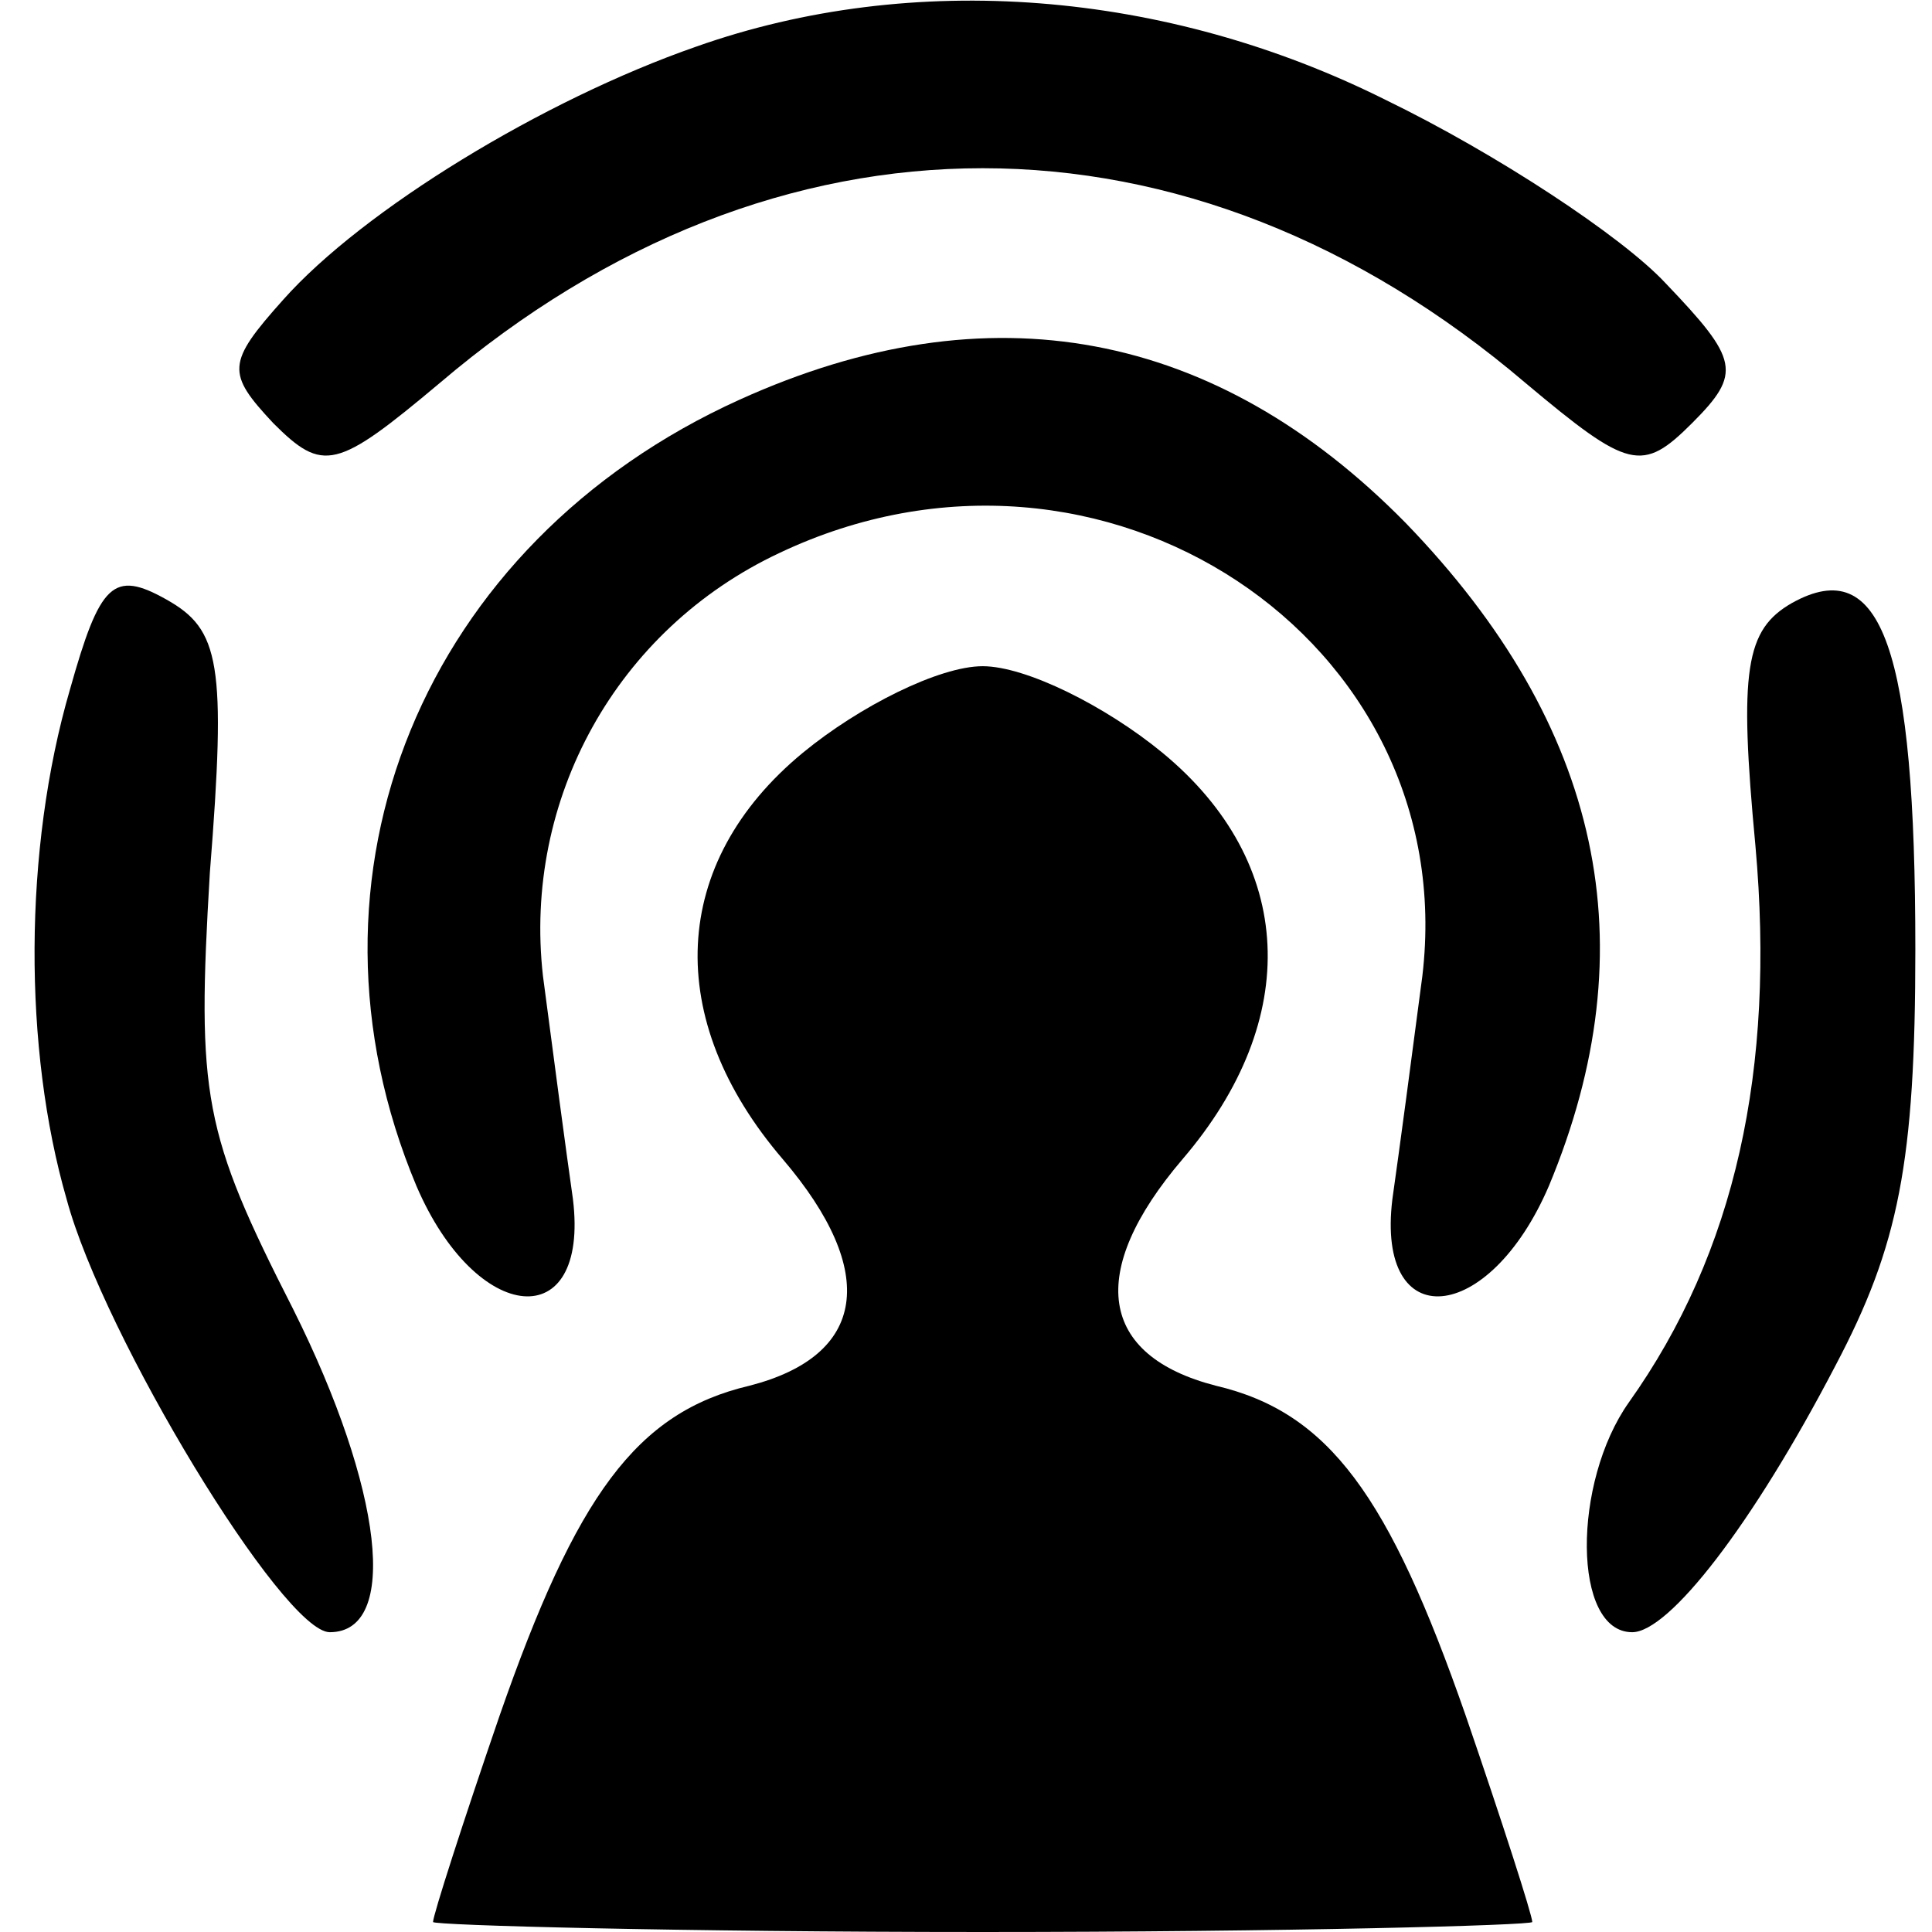 <?xml version="1.0" standalone="no"?>
<!DOCTYPE svg PUBLIC "-//W3C//DTD SVG 20010904//EN"
 "http://www.w3.org/TR/2001/REC-SVG-20010904/DTD/svg10.dtd">
<svg version="1.0" xmlns="http://www.w3.org/2000/svg"
 width="58pt" height="58pt" viewBox="0 0 58 58"
 preserveAspectRatio="xMidYMid meet">

<g transform="translate(0,58) scale(0.1,-0.1)"
fill="#000000" stroke="none">
<path d="M209 566 c-46 -16 -100 -49 -124 -76 -17 -19 -17 -22 -3 -37 15 -15
19 -14 50 12 101 86 225 86 326 0 31 -26 35 -27 50 -12 15 15 14 19 -8 42 -13
14 -51 39 -84 55 -66 33 -142 39 -207 16z"/>
<path d="M222 460 c-95 -43 -136 -143 -97 -236 18 -42 52 -45 47 -4 -2 14 -6
44 -9 67 -6 53 22 104 71 127 97 46 205 -26 193 -127 -3 -23 -7 -53 -9 -67 -5
-41 29 -38 47 4 30 72 16 138 -43 199 -57 58 -125 71 -200 37z"/>
<path d="M21 373 c-14 -48 -14 -108 -1 -153 11 -41 65 -130 79 -130 21 0 16
43 -11 97 -27 53 -29 64 -25 131 5 63 3 73 -13 82 -16 9 -20 5 -29 -27z"/>
<path d="M538 399 c-14 -8 -16 -20 -11 -73 6 -67 -6 -122 -38 -167 -17 -24
-17 -69 1 -69 11 0 36 32 61 80 19 36 24 61 24 125 0 90 -10 119 -37 104z"/>
<path d="M241 354 c-40 -33 -42 -80 -6 -122 29 -34 25 -59 -10 -68 -34 -8 -52
-33 -75 -99 -11 -32 -20 -60 -20 -62 0 -1 74 -3 165 -3 91 0 165 2 165 3 0 2
-9 30 -20 62 -23 66 -41 91 -75 99 -35 9 -39 34 -10 68 36 42 34 89 -6 122
-17 14 -41 26 -54 26 -13 0 -37 -12 -54 -26z"/>
</g>
</svg>
